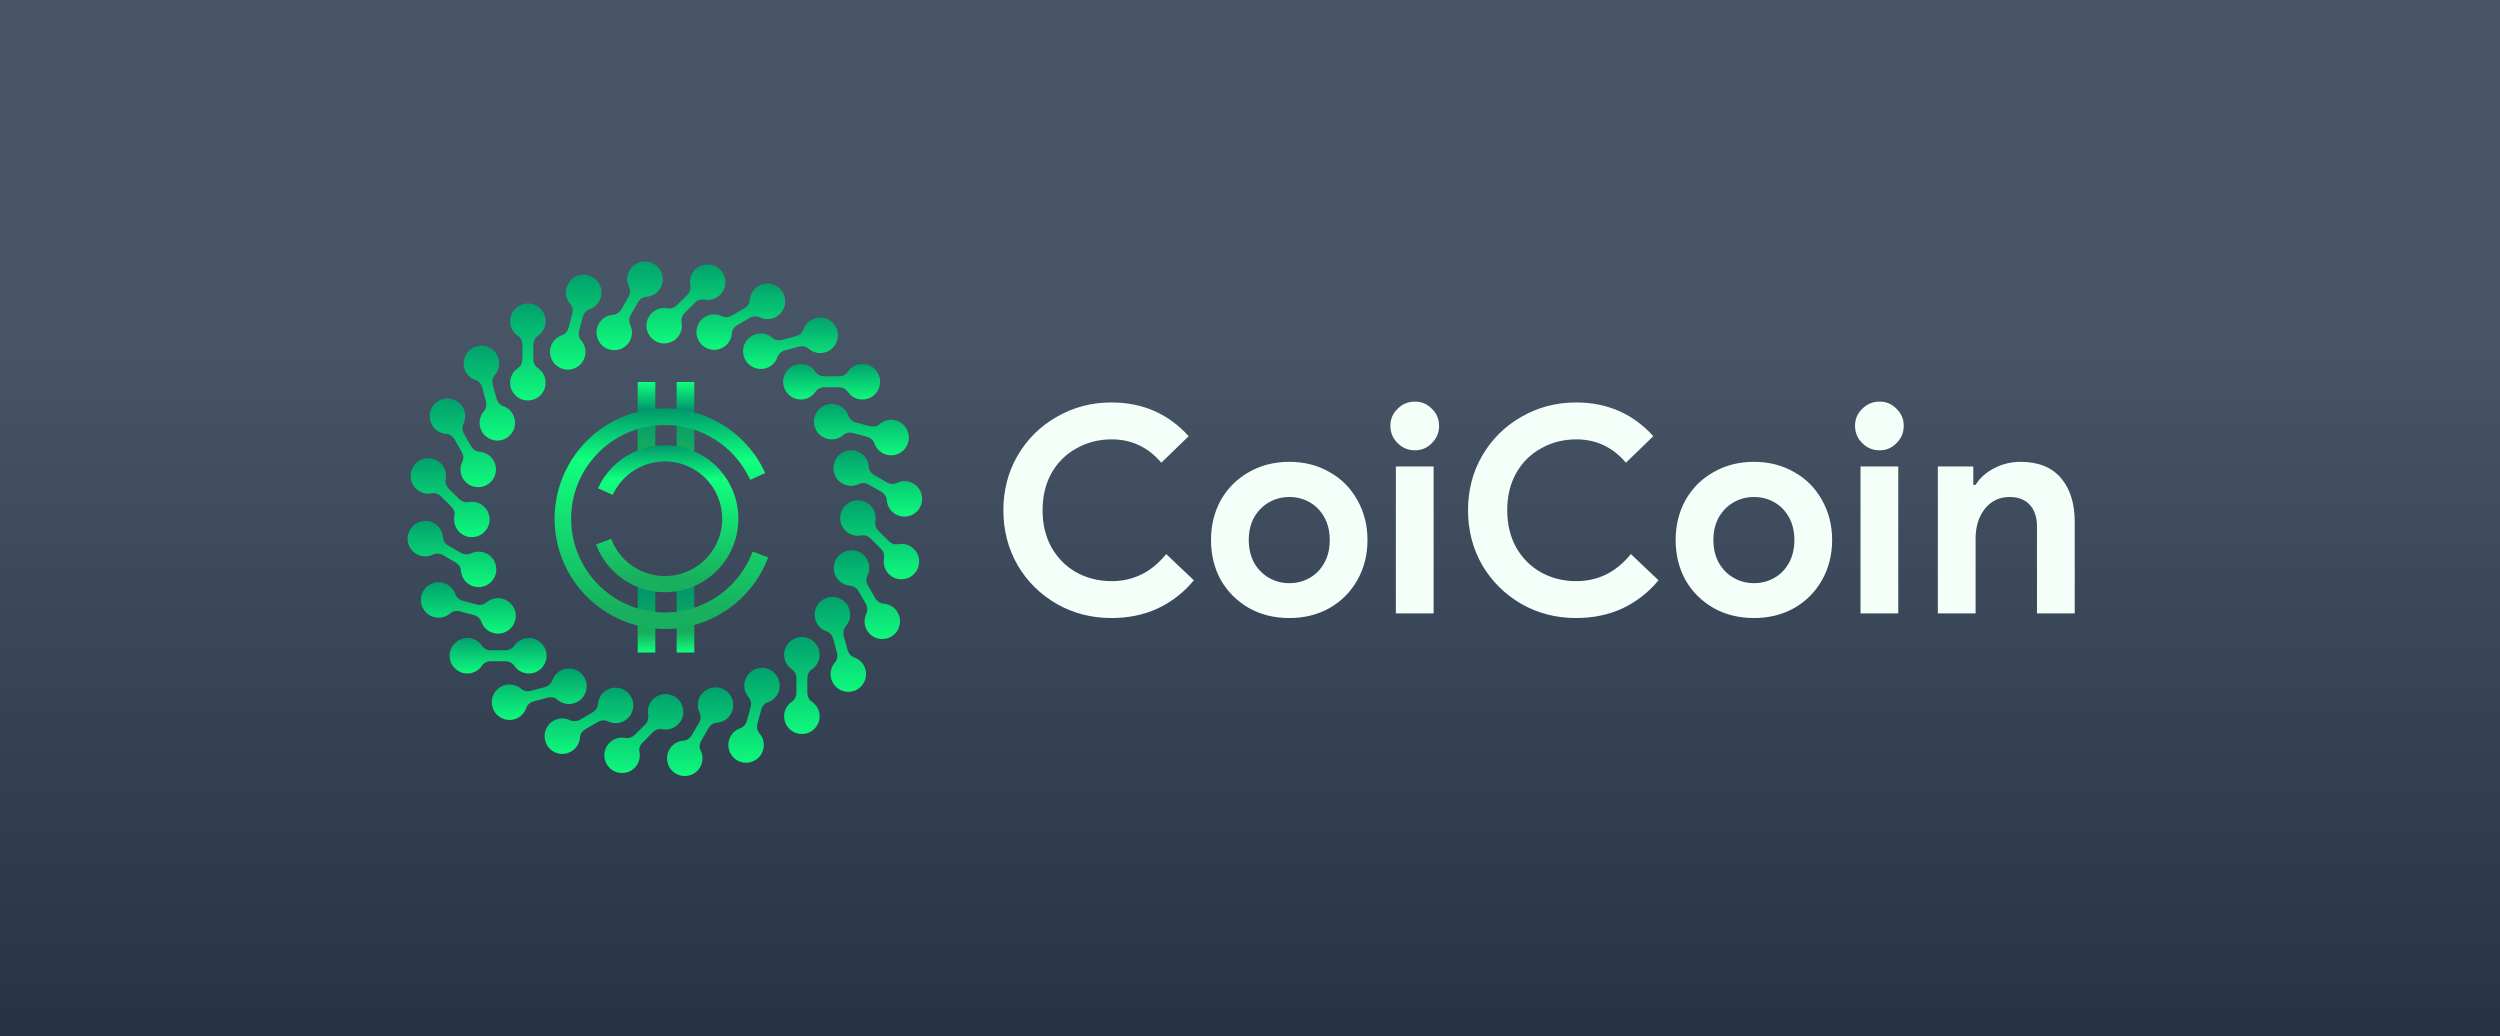 <svg width="2429" height="1007" viewBox="0 0 2429 1007" fill="none" xmlns="http://www.w3.org/2000/svg">
<rect x="0" y="0" width="2429" height="1007" fill="#808080" stroke="none"/>
<rect width="2429" height="1007" fill="url(#paint0_linear_202_1715)"/>
<path d="M677.926 259.873C671.762 264.097 669.404 271.131 670.719 277.575C671.388 280.842 670.049 284.2 667.691 286.558L657.705 296.545C655.347 298.907 651.985 300.241 648.722 299.572C642.274 298.257 635.243 300.615 631.015 306.78C627.087 312.511 627.11 320.428 631.074 326.136C637.412 335.268 650.056 336.103 657.539 328.616C661.708 324.447 663.251 318.684 662.236 313.303C661.606 309.945 662.763 306.504 665.18 304.083L675.23 294.034C677.647 291.617 681.091 290.459 684.449 291.093C689.834 292.109 695.593 290.561 699.762 286.393C707.245 278.909 706.415 266.266 697.282 259.928C694.412 257.936 690.992 256.94 687.567 256.94C684.174 256.94 680.78 257.916 677.926 259.873" fill="url(#paint1_linear_202_1715)"/>
<path d="M613.652 259.929C608.798 265.609 608.334 273.006 611.274 278.895C612.762 281.875 612.341 285.465 610.676 288.354L603.614 300.589C601.949 303.478 599.044 305.639 595.717 305.836C589.147 306.234 582.971 310.332 580.487 317.378C578.172 323.932 580.243 331.573 585.549 336.064C594.032 343.245 606.46 340.772 611.754 331.608C614.703 326.499 614.703 320.539 612.329 315.599C610.845 312.52 611.077 308.899 612.786 305.935L619.891 293.625C621.6 290.661 624.627 288.653 628.032 288.394C633.496 287.984 638.66 285 641.609 279.895C646.899 270.731 642.829 258.736 632.362 254.973C630.543 254.315 628.634 254 626.733 254C621.804 254 616.915 256.118 613.652 259.929Z" fill="url(#paint2_linear_202_1715)"/>
<path d="M551.585 276.614C548.361 283.357 549.829 290.624 554.195 295.544C556.403 298.04 556.931 301.626 556.065 304.842L552.408 318.49C551.546 321.706 549.306 324.548 546.141 325.599C539.902 327.682 534.993 333.24 534.414 340.692C533.879 347.624 537.855 354.465 544.137 357.43C554.199 362.173 565.563 356.568 568.299 346.344C569.827 340.644 568.284 334.889 564.713 330.732C562.485 328.142 561.769 324.58 562.654 321.281L566.331 307.55C567.213 304.248 569.618 301.52 572.838 300.39C578.011 298.575 582.227 294.363 583.754 288.667C586.494 278.444 579.455 267.906 568.374 266.985C567.925 266.946 567.477 266.926 567.028 266.926C560.572 266.926 554.388 270.756 551.585 276.614" fill="url(#paint3_linear_202_1715)"/>
<path d="M509.673 295.149C502.836 296.389 497.226 301.963 495.951 308.801C494.581 316.146 497.88 322.787 503.367 326.409C506.154 328.247 507.583 331.569 507.583 334.904V349.032C507.583 352.366 506.154 355.688 503.371 357.527C497.88 361.152 494.581 367.789 495.951 375.139C497.226 381.972 502.836 387.55 509.673 388.79C520.617 390.762 530.147 382.405 530.147 371.824C530.147 365.927 527.163 360.762 522.636 357.676C519.814 355.743 518.2 352.496 518.2 349.075V334.86C518.2 331.444 519.814 328.188 522.636 326.259C527.163 323.173 530.147 318.008 530.147 312.111C530.147 302.585 522.42 294.862 512.893 294.862C511.838 294.862 510.764 294.956 509.673 295.149" fill="url(#paint4_linear_202_1715)"/>
<path d="M460.266 337.556C453.98 340.516 450.004 347.362 450.539 354.286C451.118 361.738 456.027 367.3 462.266 369.378C465.431 370.433 467.675 373.272 468.537 376.495L472.19 390.139C473.056 393.363 472.532 396.942 470.32 399.433C465.954 404.358 464.486 411.625 467.714 418.368C470.71 424.639 477.571 428.575 484.503 427.997C495.58 427.075 502.619 416.537 499.883 406.322C498.356 400.618 494.14 396.406 488.967 394.591C485.743 393.462 483.342 390.738 482.46 387.435L478.775 373.701C477.89 370.406 478.61 366.843 480.838 364.249C484.409 360.092 485.952 354.333 484.424 348.637C482.358 340.933 475.39 335.847 467.773 335.847C465.289 335.847 462.738 336.387 460.266 337.556" fill="url(#paint5_linear_202_1715)"/>
<path d="M423.515 391.295C418.208 395.782 416.138 403.423 418.453 409.977C420.94 417.024 427.117 421.125 433.683 421.519C437.009 421.72 439.91 423.881 441.579 426.77L448.645 439.001C450.31 441.89 450.732 445.48 449.24 448.464C446.299 454.353 446.76 461.75 451.621 467.43C456.14 472.709 463.789 474.736 470.331 472.386C480.795 468.623 484.869 456.628 479.578 447.46C476.626 442.355 471.465 439.375 466.001 438.958C462.592 438.702 459.569 436.69 457.861 433.73L450.751 421.421C449.043 418.46 448.815 414.835 450.295 411.757C452.668 406.82 452.668 400.856 449.72 395.751C446.524 390.216 440.725 387.122 434.761 387.122C430.852 387.122 426.877 388.449 423.515 391.295" fill="url(#paint6_linear_202_1715)"/>
<path d="M401.928 452.718C397.96 458.433 397.94 466.342 401.872 472.077C406.1 478.242 413.127 480.6 419.571 479.281C422.838 478.612 426.2 479.95 428.558 482.308L438.545 492.299C440.903 494.653 442.241 498.019 441.572 501.282C440.253 507.73 442.615 514.756 448.78 518.988C454.511 522.917 462.427 522.889 468.135 518.929C477.272 512.587 478.099 499.943 470.615 492.464C466.447 488.295 460.687 486.752 455.298 487.768C451.945 488.398 448.5 487.24 446.083 484.823L436.029 474.77C433.616 472.357 432.455 468.912 433.089 465.554C434.1 460.169 432.561 454.41 428.393 450.238C425.023 446.872 420.606 445.187 416.189 445.187C410.8 445.187 405.411 447.695 401.928 452.718" fill="url(#paint7_linear_202_1715)"/>
<path d="M396.967 517.642C394.621 524.181 396.645 531.829 401.927 536.348C407.6 541.21 415.004 541.67 420.886 538.73C423.869 537.238 427.463 537.663 430.349 539.328L442.583 546.39C445.469 548.055 447.634 550.957 447.835 554.287C448.228 560.853 452.33 567.029 459.376 569.517C465.931 571.832 473.567 569.757 478.059 564.455C485.239 555.968 482.767 543.54 473.603 538.25C468.497 535.301 462.534 535.301 457.593 537.675C454.515 539.155 450.889 538.927 447.929 537.218L435.62 530.113C432.66 528.401 430.648 525.377 430.392 521.968C429.979 516.508 426.999 511.344 421.889 508.391C419.173 506.821 416.209 506.077 413.28 506.077C406.336 506.077 399.613 510.277 396.967 517.642" fill="url(#paint8_linear_202_1715)"/>
<path d="M408.981 581.63C408.407 588.554 412.347 595.419 418.618 598.419C425.353 601.643 432.624 600.171 437.545 595.809C440.044 593.601 443.623 593.073 446.843 593.935L460.486 597.592C463.706 598.458 466.545 600.698 467.6 603.863C469.682 610.102 475.24 615.011 482.692 615.586C489.62 616.125 496.462 612.149 499.426 605.863C504.17 595.805 498.564 584.441 488.341 581.705C482.645 580.177 476.89 581.72 472.729 585.291C470.139 587.515 466.58 588.235 463.277 587.354L449.547 583.673C446.248 582.791 443.52 580.39 442.39 577.162C440.576 571.993 436.36 567.773 430.664 566.25C429.168 565.849 427.664 565.656 426.188 565.656C417.567 565.656 409.769 572.17 408.981 581.63" fill="url(#paint9_linear_202_1715)"/>
<path d="M499.674 627.362C497.745 630.189 494.494 631.799 491.077 631.799H476.858C473.442 631.799 470.19 630.189 468.261 627.362C465.171 622.839 460.01 619.855 454.113 619.855C443.528 619.855 435.175 629.382 437.147 640.329C438.383 647.167 443.969 652.78 450.799 654.052C458.144 655.421 464.785 652.123 468.411 646.635C470.249 643.848 473.568 642.419 476.902 642.419H491.034C494.364 642.419 497.686 643.848 499.525 646.635C503.15 652.123 509.791 655.421 517.14 654.052C523.97 652.772 529.548 647.167 530.784 640.329C532.764 629.382 524.403 619.855 513.822 619.855C507.925 619.855 502.764 622.839 499.674 627.362" fill="url(#paint10_linear_202_1715)"/>
<path d="M548.317 650.12C542.617 651.643 538.401 655.863 536.59 661.032C535.457 664.26 532.733 666.661 529.434 667.543L515.699 671.223C512.397 672.109 508.838 671.389 506.244 669.164C502.087 665.59 496.332 664.051 490.636 665.578C480.413 668.314 474.807 679.679 479.551 689.737C482.515 696.023 489.356 699.995 496.285 699.46C503.736 698.885 509.295 693.976 511.377 687.733C512.432 684.572 515.266 682.328 518.49 681.466L532.134 677.809C535.354 676.947 538.933 677.47 541.432 679.683C546.353 684.048 553.623 685.517 560.367 682.293C566.634 679.293 570.57 672.428 569.995 665.5C569.208 656.044 561.41 649.529 552.789 649.529C551.313 649.529 549.809 649.718 548.317 650.12Z" fill="url(#paint11_linear_202_1715)"/>
<path d="M589.461 670.424C584.352 673.372 581.372 678.533 580.959 684.001C580.703 687.41 578.687 690.433 575.731 692.141L563.422 699.251C560.461 700.959 556.836 701.188 553.757 699.707C548.817 697.334 542.857 697.334 537.748 700.282C528.584 705.573 526.108 718 533.296 726.491C537.783 731.794 545.42 733.864 551.974 731.55C559.021 729.062 563.122 722.881 563.52 716.319C563.721 712.989 565.878 710.092 568.767 708.423L581.002 701.361C583.887 699.692 587.477 699.27 590.461 700.758C596.35 703.703 603.747 703.238 609.427 698.381C614.706 693.862 616.733 686.209 614.383 679.671C611.738 672.309 605.014 668.109 598.07 668.109C595.146 668.109 592.178 668.857 589.461 670.424" fill="url(#paint12_linear_202_1715)"/>
<path d="M634.463 679.384C630.291 683.557 628.747 689.316 629.763 694.701C630.397 698.063 629.236 701.504 626.819 703.921L616.765 713.974C614.352 716.387 610.907 717.549 607.553 716.915C602.168 715.899 596.405 717.438 592.237 721.611C584.753 729.094 585.584 741.738 594.72 748.076C600.428 752.04 608.341 752.064 614.072 748.135C620.237 743.903 622.599 736.877 621.28 730.433C620.615 727.165 621.949 723.804 624.307 721.446L634.294 711.459C636.652 709.097 640.01 707.763 643.281 708.432C649.725 709.747 656.755 707.389 660.979 701.22C664.912 695.493 664.888 687.58 660.928 681.868C657.44 676.846 652.051 674.334 646.658 674.334C642.246 674.334 637.829 676.019 634.463 679.384" fill="url(#paint13_linear_202_1715)"/>
<path d="M680.248 676.399C677.3 681.501 677.3 687.465 679.674 692.405C681.154 695.487 680.926 699.109 679.217 702.069L672.108 714.382C670.399 717.339 667.372 719.35 663.967 719.61C658.503 720.023 653.339 722.999 650.39 728.113C645.104 737.273 649.174 749.275 659.633 753.031C666.175 755.381 673.828 753.354 678.343 748.071C683.205 742.398 683.665 734.998 680.725 729.117C679.233 726.133 679.654 722.535 681.323 719.65L688.385 707.419C690.054 704.53 692.955 702.368 696.282 702.172C702.852 701.774 709.028 697.672 711.516 690.626C713.827 684.072 711.756 676.435 706.454 671.943C703.092 669.101 699.112 667.771 695.203 667.771C689.239 667.771 683.441 670.861 680.248 676.399" fill="url(#paint14_linear_202_1715)"/>
<path d="M723.699 661.66C722.172 667.356 723.719 673.115 727.289 677.272C729.513 679.863 730.234 683.421 729.348 686.724L725.668 700.454C724.786 703.757 722.381 706.481 719.157 707.611C713.984 709.426 709.768 713.638 708.245 719.338C705.505 729.561 712.543 740.095 723.625 741.02C730.553 741.594 737.414 737.654 740.414 731.383C743.638 724.644 742.169 717.377 737.808 712.453C735.595 709.957 735.068 706.379 735.934 703.155L739.591 689.511C740.453 686.291 742.697 683.453 745.862 682.402C752.101 680.319 757.006 674.761 757.585 667.309C758.124 660.381 754.148 653.535 747.857 650.571C745.385 649.406 742.835 648.867 740.351 648.867C732.734 648.867 725.766 653.949 723.699 661.66" fill="url(#paint15_linear_202_1715)"/>
<path d="M761.856 636.176C761.856 642.073 764.836 647.237 769.363 650.324C772.185 652.252 773.799 655.508 773.799 658.929V673.139C773.799 676.56 772.185 679.812 769.363 681.741C764.836 684.831 761.856 689.991 761.856 695.892C761.856 706.474 771.382 714.831 782.326 712.851C789.163 711.615 794.777 706.033 796.048 699.203C797.418 691.853 794.119 685.217 788.628 681.591C785.849 679.753 784.412 676.43 784.412 673.096V658.972C784.412 655.638 785.849 652.311 788.628 650.477C794.119 646.851 797.418 640.211 796.048 632.861C794.777 626.032 789.163 620.45 782.326 619.217C781.235 619.021 780.161 618.926 779.106 618.926C769.579 618.922 761.856 626.649 761.856 636.176" fill="url(#paint16_linear_202_1715)"/>
<path d="M807.5 580.007C796.419 580.932 789.38 591.47 792.116 601.685C793.647 607.385 797.859 611.601 803.032 613.412C806.256 614.541 808.657 617.269 809.539 620.568L813.219 634.303C814.105 637.605 813.393 641.16 811.161 643.754C807.59 647.911 806.047 653.666 807.575 659.366C810.31 669.585 821.675 675.191 831.737 670.451C838.019 667.487 841.995 660.646 841.456 653.717C840.881 646.262 835.972 640.703 829.733 638.625C826.572 637.57 824.328 634.732 823.466 631.512L819.809 617.868C818.947 614.648 819.471 611.065 821.683 608.57C826.044 603.645 827.513 596.378 824.289 589.635C821.482 583.778 815.306 579.952 808.854 579.952C808.401 579.952 807.952 579.971 807.5 580.007" fill="url(#paint17_linear_202_1715)"/>
<path d="M821.667 535.618C811.2 539.378 807.129 551.376 812.424 560.54C815.372 565.646 820.533 568.626 826.001 569.039C829.41 569.299 832.433 571.31 834.142 574.267L841.247 586.584C842.955 589.54 843.188 593.166 841.704 596.248C839.33 601.184 839.33 607.144 842.278 612.254C847.573 621.418 859.996 623.89 868.487 616.706C873.79 612.218 875.86 604.581 873.55 598.027C871.058 590.981 864.881 586.875 858.315 586.481C854.989 586.281 852.084 584.12 850.419 581.234L843.357 569.003C841.688 566.114 841.271 562.52 842.762 559.536C845.703 553.651 845.238 546.251 840.377 540.574C837.114 536.768 832.224 534.65 827.296 534.65C825.395 534.65 823.489 534.965 821.667 535.618" fill="url(#paint18_linear_202_1715)"/>
<path d="M823.863 489.073C814.731 495.415 813.9 508.059 821.387 515.542C825.556 519.711 831.315 521.254 836.7 520.238C840.058 519.601 843.498 520.762 845.915 523.183L855.969 533.233C858.386 535.65 859.543 539.094 858.91 542.448C857.894 547.833 859.437 553.596 863.606 557.765C871.093 565.248 883.733 564.418 890.075 555.281C894.035 549.573 894.059 541.661 890.13 535.929C885.902 529.761 878.872 527.403 872.428 528.722C869.16 529.387 865.799 528.052 863.445 525.69L853.454 515.704C851.096 513.35 849.757 509.988 850.427 506.721C851.745 500.277 849.387 493.246 843.223 489.018C840.369 487.066 836.976 486.085 833.578 486.085C830.154 486.085 826.733 487.081 823.863 489.073" fill="url(#paint19_linear_202_1715)"/>
<path d="M813.939 443.545C806.759 452.036 809.231 464.464 818.391 469.751C823.501 472.707 829.465 472.707 834.401 470.329C837.483 468.849 841.109 469.074 844.069 470.786L856.379 477.895C859.339 479.6 861.35 482.627 861.61 486.04C862.02 491.5 864.999 496.664 870.109 499.613C879.273 504.9 891.272 500.829 895.031 490.366C897.381 483.828 895.354 476.175 890.075 471.656C884.394 466.798 876.994 466.338 871.109 469.278C868.129 470.77 864.535 470.345 861.646 468.676L849.415 461.614C846.526 459.945 844.364 457.048 844.168 453.717C843.77 447.151 839.672 440.975 832.622 438.487C830.827 437.853 828.953 437.546 827.083 437.546C822.119 437.546 817.199 439.696 813.939 443.545Z" fill="url(#paint20_linear_202_1715)"/>
<path d="M792.568 402.141C787.833 412.203 793.438 423.564 803.653 426.304C809.353 427.831 815.113 426.284 819.269 422.714C821.86 420.485 825.422 419.769 828.721 420.655L842.451 424.331C845.754 425.217 848.478 427.618 849.608 430.842C851.423 436.019 855.639 440.231 861.335 441.758C871.558 444.494 882.092 437.46 883.013 426.374C883.592 419.45 879.651 412.585 873.384 409.585C866.645 406.361 859.378 407.83 854.454 412.199C851.958 414.408 848.376 414.931 845.16 414.069L831.512 410.412C828.292 409.55 825.454 407.306 824.399 404.141C822.32 397.898 816.758 392.997 809.306 392.418C808.885 392.387 808.468 392.371 808.05 392.371C801.563 392.371 795.355 396.237 792.568 402.141" fill="url(#paint21_linear_202_1715)"/>
<path d="M823.588 361.372C821.753 364.159 818.427 365.588 815.097 365.588H800.969C797.631 365.588 794.312 364.159 792.474 361.372C788.848 355.88 782.211 352.585 774.862 353.955C768.028 355.227 762.446 360.836 761.214 367.674C759.238 378.621 767.591 388.144 778.176 388.144C784.073 388.144 789.234 385.164 792.324 380.641C794.253 377.818 797.509 376.204 800.921 376.204H815.14C818.557 376.204 821.808 377.818 823.737 380.641C826.827 385.164 831.992 388.144 837.889 388.144C848.466 388.144 856.827 378.621 854.847 367.674C853.611 360.836 848.033 355.227 841.203 353.955C840.078 353.747 838.972 353.644 837.885 353.644C831.894 353.644 826.658 356.723 823.588 361.372" fill="url(#paint22_linear_202_1715)"/>
<path d="M795.714 308.543C788.262 309.122 782.704 314.027 780.621 320.27C779.566 323.427 776.728 325.675 773.508 326.537L759.864 330.19C756.64 331.056 753.062 330.536 750.57 328.32C745.646 323.958 738.379 322.486 731.632 325.714C725.365 328.71 721.429 335.579 722.003 342.499C722.928 353.584 733.466 360.623 743.685 357.883C749.381 356.356 753.594 352.144 755.412 346.967C756.542 343.747 759.266 341.346 762.565 340.46L776.299 336.783C779.598 335.894 783.16 336.61 785.755 338.838C789.908 342.413 795.667 343.952 801.367 342.428C811.586 339.689 817.187 328.328 812.448 318.266C809.665 312.362 803.457 308.496 796.97 308.496C796.552 308.496 796.131 308.512 795.714 308.543" fill="url(#paint23_linear_202_1715)"/>
<path d="M740.024 276.453C732.974 278.941 728.876 285.117 728.478 291.684C728.281 295.014 726.12 297.919 723.227 299.584L711 306.646C708.111 308.315 704.521 308.732 701.537 307.241C695.652 304.3 688.251 304.765 682.571 309.626C677.292 314.141 675.265 321.794 677.615 328.336C681.374 338.799 693.373 342.87 702.537 337.579C707.646 334.631 710.626 329.47 711.04 324.002C711.296 320.597 713.307 317.574 716.267 315.861L728.577 308.756C731.537 307.048 735.166 306.815 738.245 308.296C743.181 310.673 749.141 310.673 754.25 307.725C763.415 302.434 765.887 290.007 758.707 281.516C755.443 277.662 750.523 275.516 745.563 275.516C743.693 275.516 741.819 275.823 740.024 276.453Z" fill="url(#paint24_linear_202_1715)"/>
<rect x="657.428" y="371.143" width="17.143" height="71.429" fill="url(#paint25_linear_202_1715)"/>
<rect x="657.428" y="562.571" width="17.143" height="71.429" fill="url(#paint26_linear_202_1715)"/>
<rect x="619.572" y="371.143" width="17.143" height="71.429" fill="url(#paint27_linear_202_1715)"/>
<rect x="619.572" y="562.571" width="17.143" height="71.429" fill="url(#paint28_linear_202_1715)"/>
<path d="M743.498 459.574C733.22 437.017 715.438 418.722 693.183 407.806C670.928 396.89 645.577 394.028 621.448 399.708C597.32 405.389 575.907 419.259 560.859 438.957C545.811 458.655 538.058 482.961 538.922 507.734C539.786 532.507 549.213 556.214 565.597 574.816C581.98 593.418 604.307 605.763 628.772 609.749C653.238 613.735 678.328 609.114 699.769 596.674C721.21 584.235 737.674 564.745 746.356 541.528L731.303 535.898C723.923 555.634 709.928 572.199 691.704 582.773C673.479 593.347 652.152 597.275 631.356 593.887C610.561 590.499 591.583 580.005 577.657 564.194C563.731 548.382 555.718 528.231 554.984 507.174C554.25 486.117 560.839 465.457 573.63 448.714C586.421 431.97 604.622 420.18 625.131 415.352C645.64 410.524 667.189 412.956 686.106 422.235C705.023 431.514 720.137 447.065 728.873 466.238L743.498 459.574Z" fill="url(#paint29_linear_202_1715)"/>
<path d="M581.001 474.382C587.853 459.344 599.708 447.148 614.544 439.87C629.381 432.593 646.282 430.685 662.368 434.472C678.454 438.259 692.728 447.506 702.761 460.638C712.793 473.77 717.961 489.974 717.385 506.489C716.809 523.004 710.525 538.809 699.602 551.21C688.68 563.612 673.795 571.842 657.485 574.499C641.175 577.156 624.448 574.076 610.154 565.783C595.86 557.489 584.884 544.497 579.096 529.018L593.815 523.514C598.33 535.587 606.891 545.722 618.04 552.19C629.189 558.659 642.236 561.062 654.958 558.989C667.68 556.917 679.29 550.497 687.81 540.824C696.329 531.151 701.231 518.823 701.68 505.941C702.13 493.059 698.098 480.42 690.273 470.177C682.448 459.935 671.314 452.722 658.767 449.768C646.22 446.814 633.037 448.302 621.465 453.979C609.892 459.655 600.646 469.169 595.301 480.898L581.001 474.382Z" fill="url(#paint30_linear_202_1715)"/>
<path d="M1079.88 600.48C1060.47 600.48 1042.73 595.907 1026.68 586.76C1010.63 577.427 997.933 564.827 988.6 548.96C979.453 532.907 974.88 515.173 974.88 495.76C974.88 476.347 979.453 458.707 988.6 442.84C997.933 426.787 1010.63 414.187 1026.68 405.04C1042.73 395.707 1060.47 391.04 1079.88 391.04C1110.12 391.04 1135.13 401.96 1154.92 423.8L1128.32 449.56C1115.44 434.44 1099.39 426.88 1080.16 426.88C1067.65 426.88 1056.27 429.773 1046 435.56C1035.73 441.16 1027.61 449.187 1021.64 459.64C1015.85 470.093 1012.96 482.133 1012.96 495.76C1012.96 509.387 1015.85 521.427 1021.64 531.88C1027.61 542.333 1035.73 550.453 1046 556.24C1056.27 561.84 1067.65 564.64 1080.16 564.64C1101.25 564.64 1118.89 555.867 1133.08 538.32L1159.96 563.8C1150.07 575.747 1138.31 584.893 1124.68 591.24C1111.24 597.4 1096.31 600.48 1079.88 600.48ZM1252.77 600.48C1238.02 600.48 1224.86 597.213 1213.29 590.68C1201.72 583.96 1192.66 574.907 1186.13 563.52C1179.78 551.947 1176.61 538.973 1176.61 524.6C1176.61 510.413 1179.78 497.533 1186.13 485.96C1192.66 474.387 1201.72 465.333 1213.29 458.8C1224.86 452.08 1238.02 448.72 1252.77 448.72C1267.33 448.72 1280.4 452.08 1291.97 458.8C1303.54 465.333 1312.5 474.387 1318.85 485.96C1325.38 497.533 1328.65 510.413 1328.65 524.6C1328.65 538.973 1325.38 551.947 1318.85 563.52C1312.5 574.907 1303.54 583.96 1291.97 590.68C1280.4 597.213 1267.33 600.48 1252.77 600.48ZM1252.77 566.6C1259.86 566.6 1266.4 564.92 1272.37 561.56C1278.34 558.2 1283.1 553.347 1286.65 547C1290.2 540.653 1291.97 533.187 1291.97 524.6C1291.97 516.2 1290.2 508.827 1286.65 502.48C1283.1 496.133 1278.34 491.28 1272.37 487.92C1266.4 484.56 1259.86 482.88 1252.77 482.88C1245.68 482.88 1239.14 484.56 1233.17 487.92C1227.2 491.28 1222.34 496.133 1218.61 502.48C1215.06 508.827 1213.29 516.2 1213.29 524.6C1213.29 533 1215.06 540.467 1218.61 547C1222.34 553.347 1227.2 558.2 1233.17 561.56C1239.14 564.92 1245.68 566.6 1252.77 566.6ZM1374.7 437.52C1368.17 437.52 1362.57 435.187 1357.9 430.52C1353.24 425.853 1350.9 420.253 1350.9 413.72C1350.9 407.187 1353.24 401.68 1357.9 397.2C1362.57 392.533 1368.17 390.2 1374.7 390.2C1381.24 390.2 1386.74 392.533 1391.22 397.2C1395.89 401.68 1398.22 407.187 1398.22 413.72C1398.22 420.253 1395.89 425.853 1391.22 430.52C1386.74 435.187 1381.24 437.52 1374.7 437.52ZM1356.22 453.2H1392.9V596H1356.22V453.2ZM1531.33 600.48C1511.91 600.48 1494.18 595.907 1478.13 586.76C1462.07 577.427 1449.38 564.827 1440.05 548.96C1430.9 532.907 1426.33 515.173 1426.33 495.76C1426.33 476.347 1430.9 458.707 1440.05 442.84C1449.38 426.787 1462.07 414.187 1478.13 405.04C1494.18 395.707 1511.91 391.04 1531.33 391.04C1561.57 391.04 1586.58 401.96 1606.37 423.8L1579.77 449.56C1566.89 434.44 1550.83 426.88 1531.61 426.88C1519.1 426.88 1507.71 429.773 1497.45 435.56C1487.18 441.16 1479.06 449.187 1473.09 459.64C1467.3 470.093 1464.41 482.133 1464.41 495.76C1464.41 509.387 1467.3 521.427 1473.09 531.88C1479.06 542.333 1487.18 550.453 1497.45 556.24C1507.71 561.84 1519.1 564.64 1531.61 564.64C1552.7 564.64 1570.34 555.867 1584.53 538.32L1611.41 563.8C1601.51 575.747 1589.75 584.893 1576.13 591.24C1562.69 597.4 1547.75 600.48 1531.33 600.48ZM1704.22 600.48C1689.47 600.48 1676.31 597.213 1664.74 590.68C1653.16 583.96 1644.11 574.907 1637.58 563.52C1631.23 551.947 1628.06 538.973 1628.06 524.6C1628.06 510.413 1631.23 497.533 1637.58 485.96C1644.11 474.387 1653.16 465.333 1664.74 458.8C1676.31 452.08 1689.47 448.72 1704.22 448.72C1718.78 448.72 1731.84 452.08 1743.42 458.8C1754.99 465.333 1763.95 474.387 1770.3 485.96C1776.83 497.533 1780.1 510.413 1780.1 524.6C1780.1 538.973 1776.83 551.947 1770.3 563.52C1763.95 574.907 1754.99 583.96 1743.42 590.68C1731.84 597.213 1718.78 600.48 1704.22 600.48ZM1704.22 566.6C1711.31 566.6 1717.84 564.92 1723.82 561.56C1729.79 558.2 1734.55 553.347 1738.1 547C1741.64 540.653 1743.42 533.187 1743.42 524.6C1743.42 516.2 1741.64 508.827 1738.1 502.48C1734.55 496.133 1729.79 491.28 1723.82 487.92C1717.84 484.56 1711.31 482.88 1704.22 482.88C1697.12 482.88 1690.59 484.56 1684.62 487.92C1678.64 491.28 1673.79 496.133 1670.06 502.48C1666.51 508.827 1664.74 516.2 1664.74 524.6C1664.74 533 1666.51 540.467 1670.06 547C1673.79 553.347 1678.64 558.2 1684.62 561.56C1690.59 564.92 1697.12 566.6 1704.22 566.6ZM1826.15 437.52C1819.61 437.52 1814.01 435.187 1809.35 430.52C1804.68 425.853 1802.35 420.253 1802.35 413.72C1802.35 407.187 1804.68 401.68 1809.35 397.2C1814.01 392.533 1819.61 390.2 1826.15 390.2C1832.68 390.2 1838.19 392.533 1842.67 397.2C1847.33 401.68 1849.67 407.187 1849.67 413.72C1849.67 420.253 1847.33 425.853 1842.67 430.52C1838.19 435.187 1832.68 437.52 1826.15 437.52ZM1807.67 453.2H1844.35V596H1807.67V453.2ZM1882.81 453.2H1917.25V471.12H1919.49C1923.78 464.213 1929.85 458.8 1937.69 454.88C1945.53 450.773 1954.02 448.72 1963.17 448.72C1980.34 448.72 1993.41 453.947 2002.37 464.4C2011.33 474.853 2015.81 489.133 2015.81 507.24V596H1979.13V511.72C1979.13 502.573 1976.8 495.48 1972.13 490.44C1967.46 485.4 1960.93 482.88 1952.53 482.88C1942.64 482.88 1934.61 486.707 1928.45 494.36C1922.48 502.013 1919.49 511.627 1919.49 523.2V596H1882.81V453.2Z" fill="#F5FFF9"/>
<defs>
<linearGradient id="paint0_linear_202_1715" x1="1214.5" y1="0" x2="1214.5" y2="1007" gradientUnits="userSpaceOnUse">
<stop offset="0.316" stop-color="#485566"/>
<stop offset="1" stop-color="#253345"/>
</linearGradient>
<linearGradient id="paint1_linear_202_1715" x1="666.449" y1="248.072" x2="666.449" y2="682.204" gradientUnits="userSpaceOnUse">
<stop stop-color="#00986A"/>
<stop offset="0.211" stop-color="#10FF7E"/>
<stop offset="0.909" stop-color="#18AF5E"/>
</linearGradient>
<linearGradient id="paint2_linear_202_1715" x1="611.735" y1="244.034" x2="611.735" y2="731.956" gradientUnits="userSpaceOnUse">
<stop stop-color="#00986A"/>
<stop offset="0.211" stop-color="#10FF7E"/>
<stop offset="0.909" stop-color="#18AF5E"/>
</linearGradient>
<linearGradient id="paint3_linear_202_1715" x1="559.356" y1="256.269" x2="559.356" y2="777.991" gradientUnits="userSpaceOnUse">
<stop stop-color="#00986A"/>
<stop offset="0.211" stop-color="#10FF7E"/>
<stop offset="0.909" stop-color="#18AF5E"/>
</linearGradient>
<linearGradient id="paint4_linear_202_1715" x1="512.894" y1="283.973" x2="512.894" y2="817.053" gradientUnits="userSpaceOnUse">
<stop stop-color="#00986A"/>
<stop offset="0.211" stop-color="#10FF7E"/>
<stop offset="0.909" stop-color="#18AF5E"/>
</linearGradient>
<linearGradient id="paint5_linear_202_1715" x1="475.482" y1="325.191" x2="475.482" y2="846.882" gradientUnits="userSpaceOnUse">
<stop stop-color="#00986A"/>
<stop offset="0.211" stop-color="#10FF7E"/>
<stop offset="0.909" stop-color="#18AF5E"/>
</linearGradient>
<linearGradient id="paint6_linear_202_1715" x1="449.703" y1="377.156" x2="449.703" y2="865.058" gradientUnits="userSpaceOnUse">
<stop stop-color="#00986A"/>
<stop offset="0.211" stop-color="#10FF7E"/>
<stop offset="0.909" stop-color="#18AF5E"/>
</linearGradient>
<linearGradient id="paint7_linear_202_1715" x1="437.303" y1="436.319" x2="437.303" y2="870.452" gradientUnits="userSpaceOnUse">
<stop stop-color="#00986A"/>
<stop offset="0.211" stop-color="#10FF7E"/>
<stop offset="0.909" stop-color="#18AF5E"/>
</linearGradient>
<linearGradient id="paint8_linear_202_1715" x1="439.115" y1="498.637" x2="439.115" y2="862.884" gradientUnits="userSpaceOnUse">
<stop stop-color="#00986A"/>
<stop offset="0.211" stop-color="#10FF7E"/>
<stop offset="0.909" stop-color="#18AF5E"/>
</linearGradient>
<linearGradient id="paint9_linear_202_1715" x1="455.029" y1="559.88" x2="455.029" y2="842.658" gradientUnits="userSpaceOnUse">
<stop stop-color="#00986A"/>
<stop offset="0.211" stop-color="#10FF7E"/>
<stop offset="0.909" stop-color="#18AF5E"/>
</linearGradient>
<linearGradient id="paint10_linear_202_1715" x1="483.966" y1="615.867" x2="483.966" y2="811.1" gradientUnits="userSpaceOnUse">
<stop stop-color="#00986A"/>
<stop offset="0.211" stop-color="#10FF7E"/>
<stop offset="0.909" stop-color="#18AF5E"/>
</linearGradient>
<linearGradient id="paint11_linear_202_1715" x1="523.947" y1="643.753" x2="523.947" y2="926.528" gradientUnits="userSpaceOnUse">
<stop stop-color="#00986A"/>
<stop offset="0.211" stop-color="#10FF7E"/>
<stop offset="0.909" stop-color="#18AF5E"/>
</linearGradient>
<linearGradient id="paint12_linear_202_1715" x1="572.235" y1="660.669" x2="572.235" y2="1024.92" gradientUnits="userSpaceOnUse">
<stop stop-color="#00986A"/>
<stop offset="0.211" stop-color="#10FF7E"/>
<stop offset="0.909" stop-color="#18AF5E"/>
</linearGradient>
<linearGradient id="paint13_linear_202_1715" x1="625.548" y1="665.466" x2="625.548" y2="1099.61" gradientUnits="userSpaceOnUse">
<stop stop-color="#00986A"/>
<stop offset="0.211" stop-color="#10FF7E"/>
<stop offset="0.909" stop-color="#18AF5E"/>
</linearGradient>
<linearGradient id="paint14_linear_202_1715" x1="680.265" y1="657.805" x2="680.265" y2="1145.68" gradientUnits="userSpaceOnUse">
<stop stop-color="#00986A"/>
<stop offset="0.211" stop-color="#10FF7E"/>
<stop offset="0.909" stop-color="#18AF5E"/>
</linearGradient>
<linearGradient id="paint15_linear_202_1715" x1="732.642" y1="638.21" x2="732.642" y2="1159.92" gradientUnits="userSpaceOnUse">
<stop stop-color="#00986A"/>
<stop offset="0.211" stop-color="#10FF7E"/>
<stop offset="0.909" stop-color="#18AF5E"/>
</linearGradient>
<linearGradient id="paint16_linear_202_1715" x1="779.107" y1="608.038" x2="779.107" y2="1141.11" gradientUnits="userSpaceOnUse">
<stop stop-color="#00986A"/>
<stop offset="0.211" stop-color="#10FF7E"/>
<stop offset="0.909" stop-color="#18AF5E"/>
</linearGradient>
<linearGradient id="paint17_linear_202_1715" x1="816.514" y1="569.296" x2="816.514" y2="1090.98" gradientUnits="userSpaceOnUse">
<stop stop-color="#00986A"/>
<stop offset="0.211" stop-color="#10FF7E"/>
<stop offset="0.909" stop-color="#18AF5E"/>
</linearGradient>
<linearGradient id="paint18_linear_202_1715" x1="842.296" y1="524.684" x2="842.296" y2="1012.58" gradientUnits="userSpaceOnUse">
<stop stop-color="#00986A"/>
<stop offset="0.211" stop-color="#10FF7E"/>
<stop offset="0.909" stop-color="#18AF5E"/>
</linearGradient>
<linearGradient id="paint19_linear_202_1715" x1="854.695" y1="477.218" x2="854.695" y2="911.361" gradientUnits="userSpaceOnUse">
<stop stop-color="#00986A"/>
<stop offset="0.211" stop-color="#10FF7E"/>
<stop offset="0.909" stop-color="#18AF5E"/>
</linearGradient>
<linearGradient id="paint20_linear_202_1715" x1="852.883" y1="430.106" x2="852.883" y2="794.355" gradientUnits="userSpaceOnUse">
<stop stop-color="#00986A"/>
<stop offset="0.211" stop-color="#10FF7E"/>
<stop offset="0.909" stop-color="#18AF5E"/>
</linearGradient>
<linearGradient id="paint21_linear_202_1715" x1="836.967" y1="386.595" x2="836.967" y2="669.37" gradientUnits="userSpaceOnUse">
<stop stop-color="#00986A"/>
<stop offset="0.211" stop-color="#10FF7E"/>
<stop offset="0.909" stop-color="#18AF5E"/>
</linearGradient>
<linearGradient id="paint22_linear_202_1715" x1="808.031" y1="349.657" x2="808.031" y2="544.851" gradientUnits="userSpaceOnUse">
<stop stop-color="#00986A"/>
<stop offset="0.211" stop-color="#10FF7E"/>
<stop offset="0.909" stop-color="#18AF5E"/>
</linearGradient>
<linearGradient id="paint23_linear_202_1715" x1="768.05" y1="302.72" x2="768.05" y2="585.501" gradientUnits="userSpaceOnUse">
<stop stop-color="#00986A"/>
<stop offset="0.211" stop-color="#10FF7E"/>
<stop offset="0.909" stop-color="#18AF5E"/>
</linearGradient>
<linearGradient id="paint24_linear_202_1715" x1="719.762" y1="268.076" x2="719.762" y2="632.317" gradientUnits="userSpaceOnUse">
<stop stop-color="#00986A"/>
<stop offset="0.211" stop-color="#10FF7E"/>
<stop offset="0.909" stop-color="#18AF5E"/>
</linearGradient>
<linearGradient id="paint25_linear_202_1715" x1="666" y1="371.143" x2="666" y2="442.571" gradientUnits="userSpaceOnUse">
<stop stop-color="#10FF7E"/>
<stop offset="0.378" stop-color="#00986A"/>
<stop offset="1" stop-color="#18AF5E"/>
</linearGradient>
<linearGradient id="paint26_linear_202_1715" x1="666" y1="562.571" x2="666" y2="634" gradientUnits="userSpaceOnUse">
<stop offset="0.185" stop-color="#00986A"/>
<stop offset="0.732" stop-color="#18AF5E"/>
<stop offset="1" stop-color="#10FF7E"/>
</linearGradient>
<linearGradient id="paint27_linear_202_1715" x1="628.143" y1="371.143" x2="628.143" y2="442.571" gradientUnits="userSpaceOnUse">
<stop stop-color="#10FF7E"/>
<stop offset="0.378" stop-color="#00986A"/>
<stop offset="1" stop-color="#18AF5E"/>
</linearGradient>
<linearGradient id="paint28_linear_202_1715" x1="628.143" y1="562.571" x2="628.143" y2="634" gradientUnits="userSpaceOnUse">
<stop offset="0.185" stop-color="#00986A"/>
<stop offset="0.732" stop-color="#18AF5E"/>
<stop offset="1" stop-color="#10FF7E"/>
</linearGradient>
<linearGradient id="paint29_linear_202_1715" x1="646" y1="396.857" x2="646" y2="611.143" gradientUnits="userSpaceOnUse">
<stop stop-color="#00986A"/>
<stop offset="0.232" stop-color="#10FF7E"/>
<stop offset="0.92" stop-color="#18AF5E"/>
</linearGradient>
<linearGradient id="paint30_linear_202_1715" x1="646" y1="432.571" x2="646" y2="575.428" gradientUnits="userSpaceOnUse">
<stop stop-color="#00986A"/>
<stop offset="0.232" stop-color="#10FF7E"/>
<stop offset="0.92" stop-color="#18AF5E"/>
</linearGradient>
</defs>
</svg>
